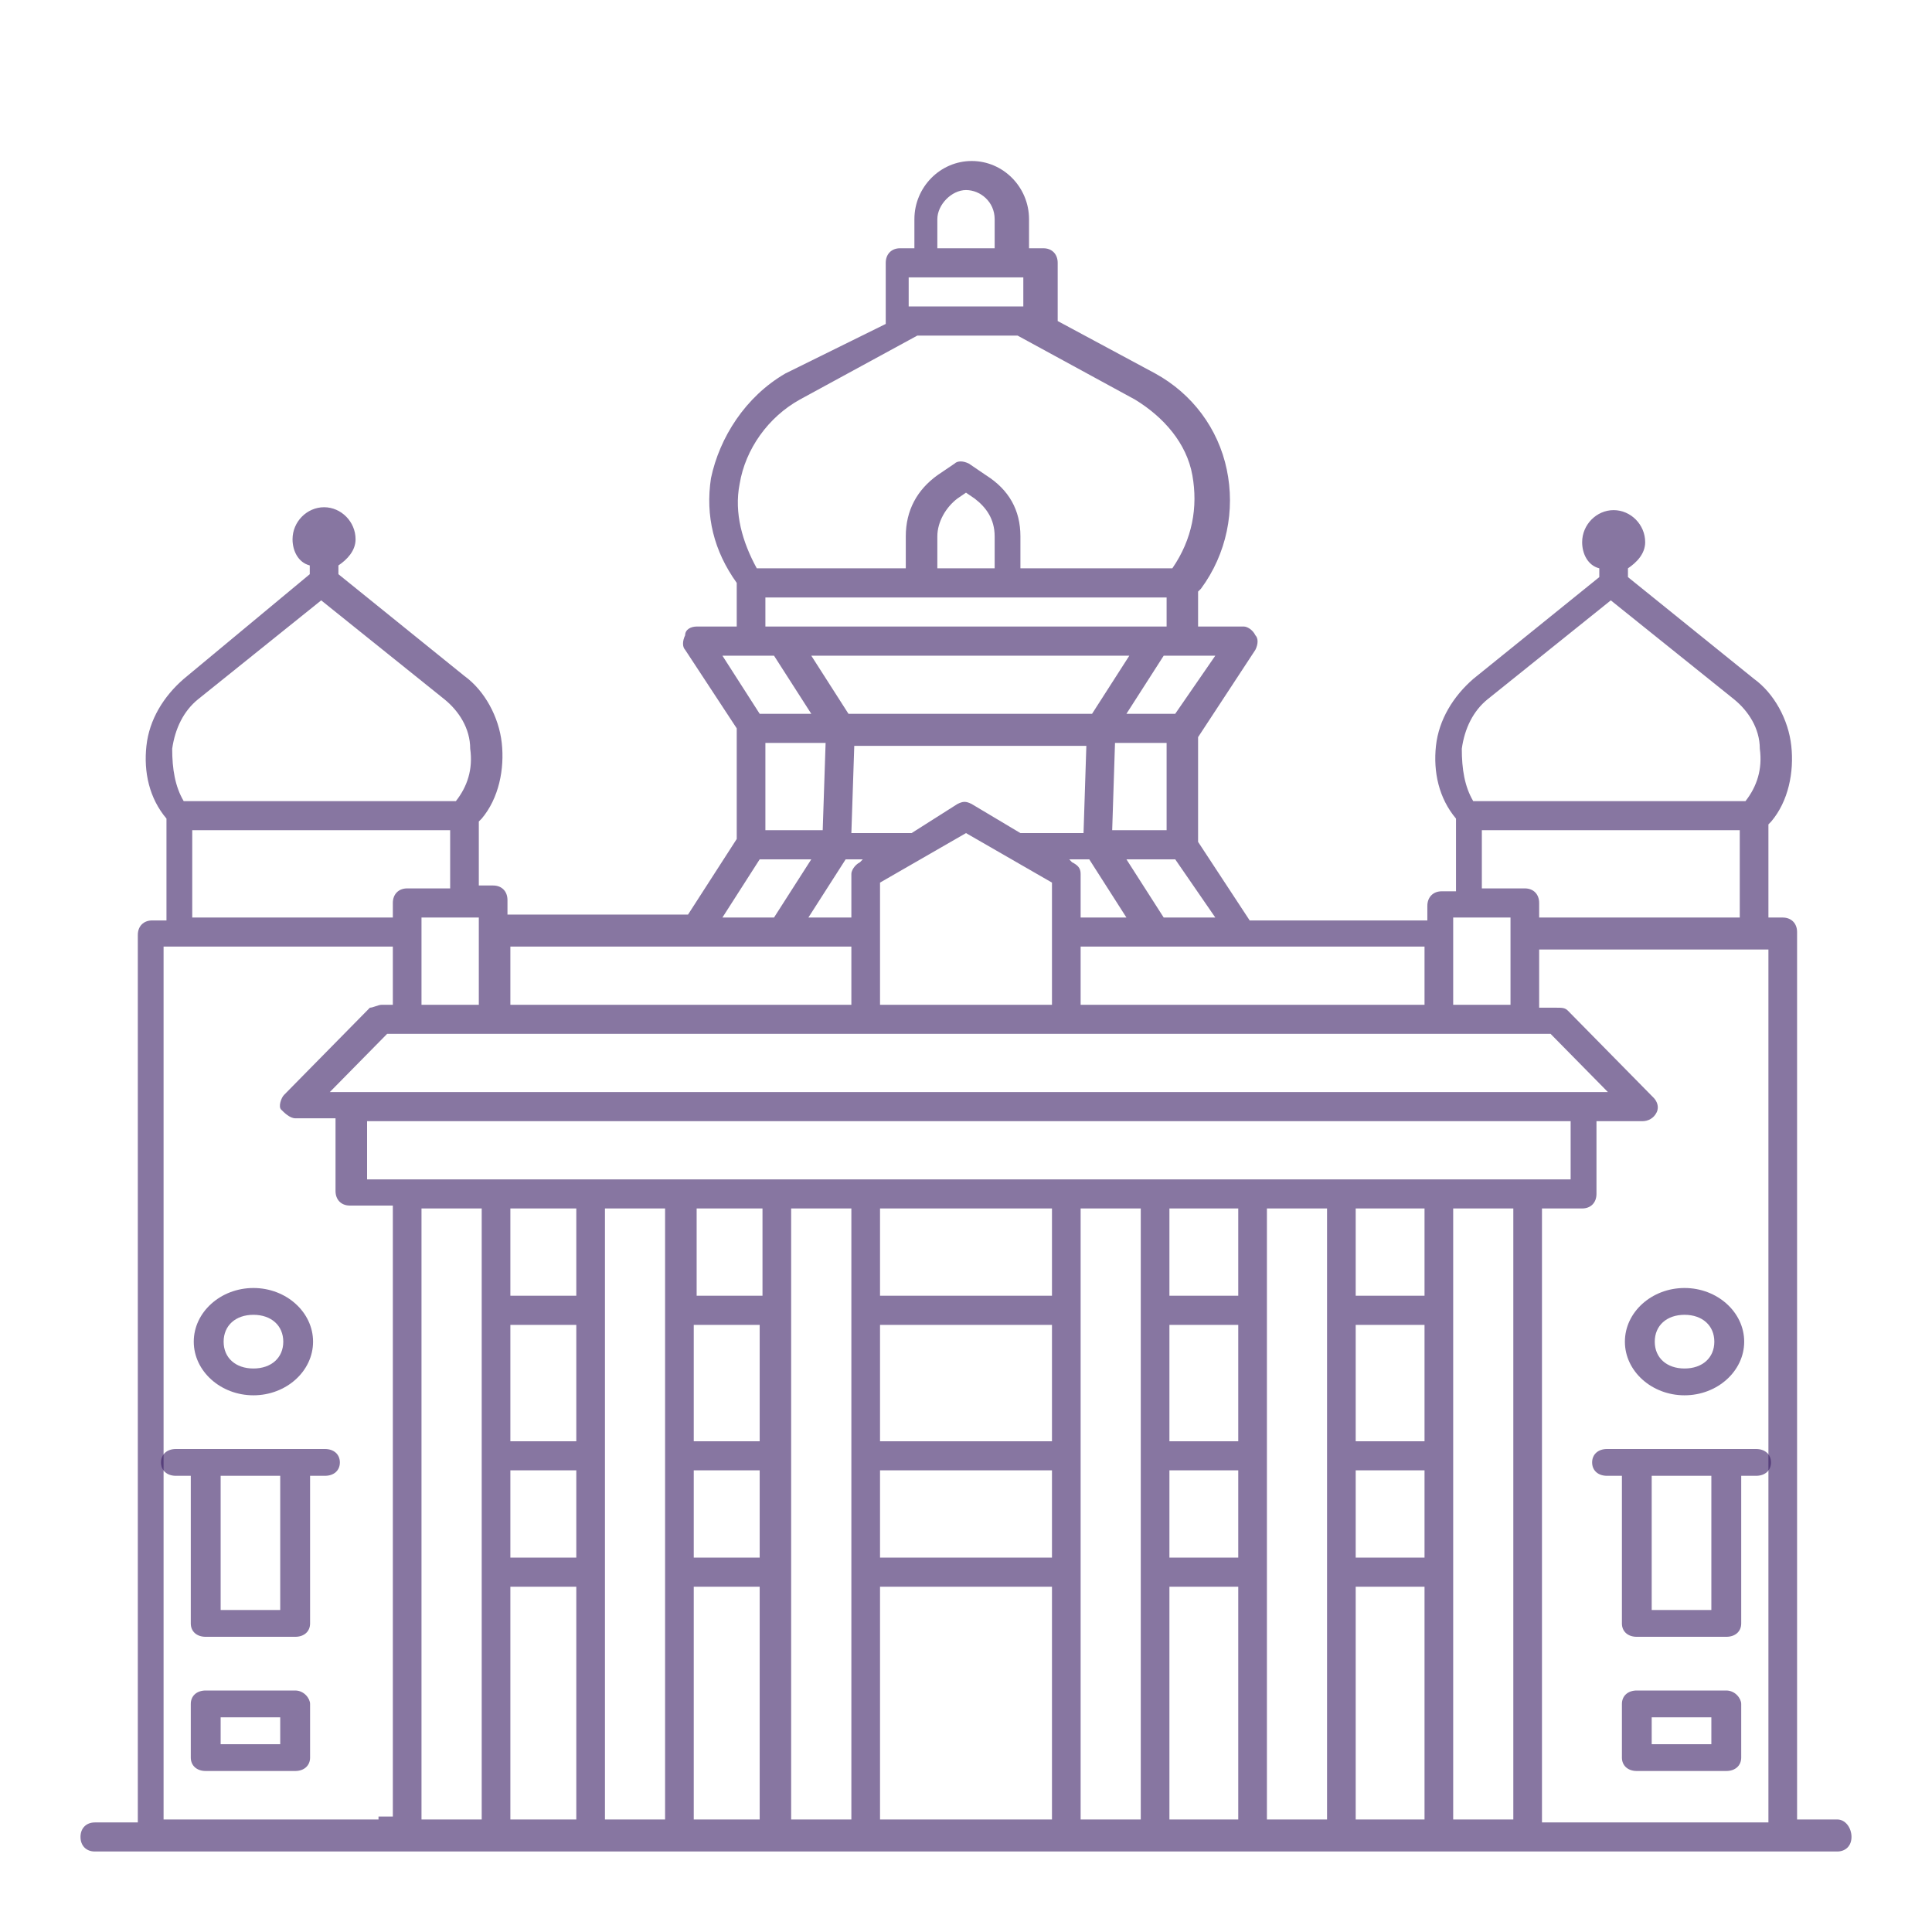 <svg width="24" height="24" viewBox="0 0 24 24" fill="none" xmlns="http://www.w3.org/2000/svg">
<g id="Vidhana Soudha">
<path id="Vector" d="M20.926 17.333C21.333 17.333 21.667 17.033 21.667 16.667C21.667 16.3 21.333 16 20.926 16C20.518 16 20.185 16.3 20.185 16.667C20.185 17.033 20.518 17.333 20.926 17.333ZM20.926 16.333C21.148 16.333 21.296 16.467 21.296 16.667C21.296 16.867 21.148 17 20.926 17C20.704 17 20.556 16.867 20.556 16.667C20.556 16.467 20.704 16.333 20.926 16.333ZM3.148 17.333C3.556 17.333 3.889 17.033 3.889 16.667C3.889 16.3 3.556 16 3.148 16C2.741 16 2.407 16.3 2.407 16.667C2.407 17.033 2.741 17.333 3.148 17.333ZM3.148 16.333C3.37 16.333 3.519 16.467 3.519 16.667C3.519 16.867 3.37 17 3.148 17C2.926 17 2.778 16.867 2.778 16.667C2.778 16.467 2.926 16.333 3.148 16.333ZM3.667 21H2.556C2.444 21 2.37 21.067 2.37 21.167V21.833C2.37 21.933 2.444 22 2.556 22H3.667C3.778 22 3.852 21.933 3.852 21.833V21.167C3.852 21.1 3.778 21 3.667 21ZM3.481 21.667H2.741V21.333H3.481V21.667ZM4.037 18H2.185C2.074 18 2 18.067 2 18.167C2 18.267 2.074 18.333 2.185 18.333H2.37V20.167C2.37 20.267 2.444 20.333 2.556 20.333H3.667C3.778 20.333 3.852 20.267 3.852 20.167V18.333H4.037C4.148 18.333 4.222 18.267 4.222 18.167C4.222 18.067 4.148 18 4.037 18ZM3.481 20H2.741V18.333H3.481V20ZM21.444 21H20.333C20.222 21 20.148 21.067 20.148 21.167V21.833C20.148 21.933 20.222 22 20.333 22H21.444C21.556 22 21.63 21.933 21.63 21.833V21.167C21.63 21.1 21.556 21 21.444 21ZM21.259 21.667H20.518V21.333H21.259V21.667ZM21.815 18H19.963C19.852 18 19.778 18.067 19.778 18.167C19.778 18.267 19.852 18.333 19.963 18.333H20.148V20.167C20.148 20.267 20.222 20.333 20.333 20.333H21.444C21.556 20.333 21.63 20.267 21.63 20.167V18.333H21.815C21.926 18.333 22 18.267 22 18.167C22 18.067 21.926 18 21.815 18ZM21.259 20H20.518V18.333H21.259V20Z" fill="#371B63" fill-opacity="0.6"/>
<path id="Vector_2" d="M22.822 22.602H22.324V11.578C22.324 11.47 22.252 11.398 22.146 11.398H21.968V10.241L22.003 10.205C22.217 9.952 22.288 9.59 22.252 9.265C22.217 8.94 22.039 8.614 21.79 8.434L20.223 7.169V7.06C20.33 6.988 20.437 6.88 20.437 6.735C20.437 6.518 20.259 6.337 20.045 6.337C19.832 6.337 19.654 6.518 19.654 6.735C19.654 6.88 19.725 7.024 19.867 7.06V7.169L18.301 8.434C18.052 8.651 17.874 8.94 17.838 9.265C17.803 9.59 17.874 9.916 18.087 10.169V11.072H17.909C17.803 11.072 17.731 11.145 17.731 11.253V11.434H15.524L14.883 10.458V9.157L15.595 8.072C15.631 8 15.631 7.928 15.595 7.892C15.56 7.819 15.489 7.783 15.453 7.783H14.883V7.349L14.919 7.313C15.239 6.88 15.346 6.337 15.239 5.831C15.133 5.325 14.812 4.892 14.35 4.639L13.139 3.988V3.265C13.139 3.157 13.068 3.084 12.961 3.084H12.783V2.723C12.783 2.325 12.463 2 12.071 2C11.68 2 11.359 2.325 11.359 2.723V3.084H11.181C11.074 3.084 11.003 3.157 11.003 3.265V4.024L9.757 4.639C9.259 4.928 8.939 5.434 8.832 5.94C8.761 6.41 8.867 6.843 9.152 7.241V7.783H8.654C8.583 7.783 8.511 7.819 8.511 7.892C8.476 7.964 8.476 8.036 8.511 8.072L9.152 9.048V10.422L8.547 11.361H6.304V11.181C6.304 11.072 6.233 11 6.126 11H5.948V10.205L5.984 10.169C6.197 9.916 6.269 9.554 6.233 9.229C6.197 8.904 6.019 8.578 5.77 8.398L4.204 7.133V7.024C4.311 6.952 4.417 6.843 4.417 6.699C4.417 6.482 4.239 6.301 4.026 6.301C3.812 6.301 3.634 6.482 3.634 6.699C3.634 6.843 3.705 6.988 3.848 7.024V7.133L2.282 8.434C2.032 8.651 1.854 8.94 1.819 9.265C1.783 9.59 1.854 9.916 2.068 10.169V11.434H1.89C1.783 11.434 1.712 11.506 1.712 11.614V22.639H1.178C1.071 22.639 1 22.711 1 22.819C1 22.928 1.071 23 1.178 23H22.822C22.929 23 23 22.928 23 22.819C23 22.711 22.929 22.602 22.822 22.602ZM18.159 9.301C18.194 9.048 18.301 8.831 18.479 8.687L20.01 7.458L21.541 8.687C21.718 8.831 21.861 9.048 21.861 9.301C21.896 9.554 21.825 9.771 21.683 9.952H18.301C18.194 9.771 18.159 9.554 18.159 9.301ZM18.408 10.313H21.612V11.398H19.12V11.217C19.12 11.108 19.049 11.036 18.942 11.036H18.408V10.313ZM17.696 17.904H16.841V16.458H17.696V17.904ZM16.841 18.265H17.696V19.349H16.841V18.265ZM17.696 16.096H16.841V15.012H17.696V16.096ZM17.874 14.651H4.56V13.928H19.511V14.651H17.874ZM14.527 16.458H15.382V17.904H14.527V16.458ZM15.382 16.096H14.527V15.012H15.382V16.096ZM14.527 18.265H15.382V19.349H14.527V18.265ZM10.932 16.458H13.068V17.904H10.932V16.458ZM13.068 16.096H10.932V15.012H13.068V16.096ZM10.932 18.265H13.068V19.349H10.932V18.265ZM8.618 16.458H9.437V17.904H8.618V16.458ZM9.472 16.096H8.654V15.012H9.472V16.096ZM8.618 18.265H9.437V19.349H8.618V18.265ZM7.159 16.096H6.34V15.012H7.159V16.096ZM6.34 16.458H7.159V17.904H6.34V16.458ZM6.34 18.265H7.159V19.349H6.34V18.265ZM19.654 13.566H4.097L4.809 12.843H19.262L19.974 13.566H19.654ZM5.236 11.398H5.948V12.482H5.236V11.398ZM9.508 9.229H10.256L10.22 10.313H9.508V9.229ZM11.324 10.349H10.576L10.612 9.265H13.495L13.46 10.349H12.676L12.071 9.988C12 9.952 11.964 9.952 11.893 9.988L11.324 10.349ZM13.424 11.398V10.855C13.424 10.783 13.388 10.747 13.317 10.711L13.282 10.675H13.531L13.993 11.398H13.424ZM13.851 9.229H14.492V10.313H13.816L13.851 9.229ZM10.54 8.867L10.078 8.145H14.029L13.566 8.867H10.54ZM10.718 10.675L10.683 10.711C10.612 10.747 10.576 10.819 10.576 10.855V11.398H10.042L10.505 10.675H10.718ZM10.932 10.964L12 10.349L13.068 10.964V12.482H10.932V10.964ZM18.052 11.398H18.764V12.482H18.052V11.398ZM17.696 12.482H13.424V11.759H17.696V12.482ZM14.456 11.398L13.993 10.675H14.599L15.097 11.398H14.456ZM14.599 8.867H13.993L14.456 8.145H15.097L14.599 8.867ZM11.644 2.723C11.644 2.542 11.822 2.361 12 2.361C12.178 2.361 12.356 2.506 12.356 2.723V3.084H11.644V2.723ZM11.288 3.446H12.712V3.807H11.288V3.446ZM9.188 6.012C9.259 5.578 9.544 5.181 9.935 4.964L11.395 4.169H12.641L14.1 4.964C14.456 5.181 14.741 5.506 14.812 5.904C14.883 6.301 14.812 6.699 14.563 7.06H12.676V6.663C12.676 6.337 12.534 6.084 12.249 5.904L12.036 5.759C11.964 5.723 11.893 5.723 11.858 5.759L11.644 5.904C11.395 6.084 11.252 6.337 11.252 6.663V7.06H9.401C9.223 6.735 9.117 6.373 9.188 6.012ZM12.356 7.06H11.644V6.663C11.644 6.482 11.751 6.301 11.893 6.193L12 6.12L12.107 6.193C12.249 6.301 12.356 6.446 12.356 6.663V7.06ZM9.508 7.422H14.492V7.783H9.508V7.422ZM9.33 8.145H9.615L10.078 8.867H9.437L8.974 8.145H9.33ZM9.437 10.675H10.078L9.615 11.398H8.974L9.437 10.675ZM6.34 11.759H10.576V12.482H6.34V11.759ZM2.139 9.301C2.175 9.048 2.282 8.831 2.46 8.687L3.99 7.458L5.521 8.687C5.699 8.831 5.841 9.048 5.841 9.301C5.877 9.554 5.806 9.771 5.663 9.952H2.282C2.175 9.771 2.139 9.554 2.139 9.301ZM2.388 10.313H5.592V11.036H5.058C4.951 11.036 4.88 11.108 4.88 11.217V11.398H2.388V10.313ZM4.702 22.602H2.032V11.759H4.88V12.482H4.738C4.702 12.482 4.631 12.518 4.595 12.518L3.528 13.602C3.492 13.639 3.456 13.747 3.492 13.783C3.528 13.819 3.599 13.892 3.67 13.892H4.168V14.795C4.168 14.904 4.239 14.976 4.346 14.976H4.88V22.566H4.702V22.602ZM5.236 22.602V15.012H5.984V22.602H5.236ZM6.34 22.602V19.711H7.159V22.602H6.34ZM7.515 22.602V15.012H8.262V22.602H7.515ZM8.618 22.602V19.711H9.437V22.602H8.618ZM9.828 22.602V15.012H10.576V22.602H9.828ZM10.932 22.602V19.711H13.068V22.602H10.932ZM13.424 22.602V15.012H14.171V22.602H13.424ZM14.527 22.602V19.711H15.382V22.602H14.527ZM15.738 22.602V15.012H16.485V22.602H15.738ZM16.841 22.602V19.711H17.696V22.602H16.841ZM18.408 22.602H18.052V15.012H18.799V22.602H18.408ZM19.155 22.602V15.012H19.654C19.761 15.012 19.832 14.94 19.832 14.831V13.928H20.401C20.473 13.928 20.544 13.892 20.579 13.819C20.615 13.747 20.579 13.675 20.544 13.639L19.476 12.554C19.44 12.518 19.404 12.518 19.333 12.518H19.12V11.795H21.968V22.639H19.155V22.602Z" fill="#371B63" fill-opacity="0.6"/>
</g>
</svg>
